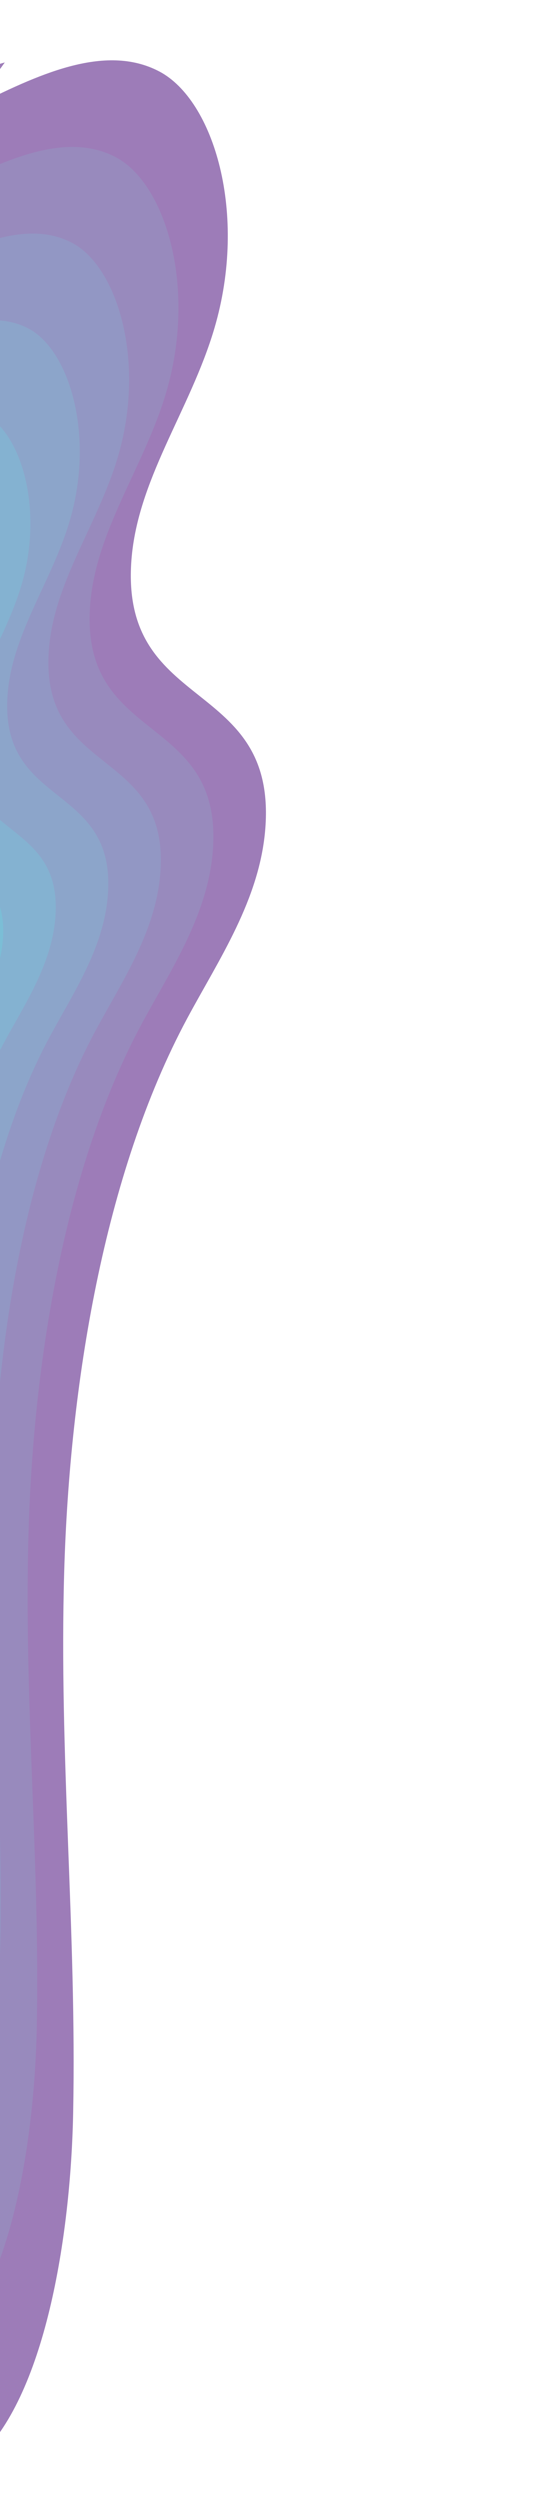 <svg width="417" height="1946" viewBox="0 0 417 1946" fill="none" xmlns="http://www.w3.org/2000/svg">
<path d="M-21.382 83.453C28.738 58.42 81.465 33.254 124.091 55.584C166.717 77.915 193.382 166.354 167.146 255.446C148.184 319.841 105.921 374.235 102.227 439.141C95.644 554.836 215.666 528.203 206.819 644.683C202.611 700.072 170.55 746.879 145.956 792.663C80.713 914.11 54.253 1078.9 50.048 1223.12C45.847 1367.34 59.836 1501.51 57.013 1645.07C55.127 1740.85 35.064 1866.81 -18.355 1914.29C-59.271 1950.65 -96.771 1919.08 -127.576 1887.35C-171.489 1842.13 -218.633 1787.18 -220.924 1685.04C-222.9 1596.88 -190.289 1498.97 -155.758 1413.75C-121.222 1328.52 -82.011 1243.06 -65.325 1149.31C-38.242 997.165 -77.787 871.363 -119.265 768.774C-160.746 666.192 -206.996 554.964 -193.444 404.381C-178.811 241.816 -84.844 72.28 3.741 48.613" fill="#9D7CB8"/>
<path d="M-43.175 147.824C2.745 124.893 51.058 101.829 90.11 122.291C129.161 142.753 153.593 223.779 129.556 305.398C112.183 364.393 73.463 414.238 70.077 473.702C64.046 579.704 174.012 555.304 165.902 662.017C162.047 712.769 132.674 755.644 110.139 797.593C50.363 908.863 26.119 1059.84 22.268 1191.98C18.417 1324.12 31.239 1447.04 28.651 1578.57C26.924 1666.32 8.539 1781.73 -40.4 1825.23C-77.885 1858.55 -112.245 1829.62 -140.472 1800.55C-180.705 1759.12 -223.897 1708.77 -225.997 1615.19C-227.812 1534.42 -197.93 1444.72 -166.292 1366.64C-134.654 1288.55 -98.725 1210.25 -83.438 1124.35C-58.626 984.956 -94.855 869.701 -132.86 775.714C-170.857 681.728 -213.233 579.821 -200.816 441.864C-187.41 292.919 -101.319 137.586 -20.154 115.902" fill="#988ABD"/>
<path d="M-64.969 212.204C-23.248 191.366 20.644 170.419 56.122 189.004C91.605 207.591 113.799 281.211 91.963 355.366C76.177 408.97 40.999 454.248 37.928 508.272C32.449 604.572 132.357 582.404 124.99 679.368C121.489 725.476 94.802 764.435 74.327 802.54C20.017 903.634 -2.007 1040.8 -5.506 1160.85C-9.004 1280.9 2.643 1392.58 0.294 1512.07C-1.275 1591.79 -17.977 1696.65 -62.441 1736.16C-96.498 1766.43 -127.714 1740.15 -153.358 1713.75C-189.909 1676.1 -229.155 1630.36 -231.059 1545.35C-232.706 1471.95 -205.559 1390.47 -176.813 1319.52C-148.069 1248.58 -115.428 1177.44 -101.538 1099.4C-78.994 972.751 -111.908 868.043 -146.437 782.649C-180.971 697.271 -219.467 604.679 -208.186 479.338C-196.008 344.021 -117.792 202.9 -44.051 183.198" fill="#9297C4"/>
<path d="M-86.758 276.576C-49.237 257.84 -9.764 238.994 22.145 255.711C54.053 272.429 74.015 338.636 54.376 405.326C40.182 453.532 8.545 494.252 5.78 542.842C0.854 629.448 90.7 609.512 84.075 696.711C80.923 738.18 56.923 773.216 38.511 807.486C-10.329 898.404 -30.139 1021.76 -33.285 1129.72C-36.431 1237.68 -25.958 1338.12 -28.072 1445.58C-29.484 1517.28 -44.505 1611.58 -84.49 1647.12C-115.116 1674.34 -143.192 1650.71 -166.252 1626.96C-199.123 1593.1 -234.415 1551.97 -236.133 1475.51C-237.613 1409.51 -213.202 1336.22 -187.351 1272.42C-161.5 1208.63 -132.147 1144.65 -119.655 1074.47C-99.381 960.574 -128.981 866.405 -160.036 789.605C-191.088 712.813 -225.713 629.542 -215.565 516.819C-204.611 395.122 -134.271 268.205 -67.956 250.492" fill="#8CA5CA"/>
<path d="M-108.55 340.948C-75.232 324.304 -40.176 307.576 -11.842 322.425C16.496 337.275 34.221 396.067 16.781 455.285C4.175 498.092 -23.921 534.253 -26.374 577.402C-30.751 654.314 49.038 636.611 43.154 714.044C40.357 750.868 19.043 781.98 2.695 812.415C-40.679 893.156 -58.269 1002.7 -61.065 1098.58C-63.86 1194.46 -54.555 1283.64 -56.434 1379.08C-57.688 1442.75 -71.028 1526.5 -106.536 1558.06C-133.737 1582.24 -158.666 1561.25 -179.144 1540.16C-208.334 1510.1 -239.676 1473.56 -241.199 1405.66C-242.512 1347.05 -220.835 1281.96 -197.878 1225.31C-174.919 1168.66 -148.85 1111.84 -137.76 1049.51C-119.756 948.367 -146.042 864.745 -173.619 796.547C-201.196 728.349 -231.944 654.409 -222.933 554.302C-213.206 446.225 -150.74 333.52 -91.85 317.79" fill="#84B2D1"/>
<path d="M-130.339 405.32C-101.221 390.777 -70.585 376.158 -45.82 389.132C-21.055 402.105 -5.562 453.485 -20.806 505.245C-31.823 542.653 -56.377 574.264 -58.522 611.972C-62.346 679.19 7.387 663.712 2.244 731.387C-0.199 763.567 -18.828 790.762 -33.117 817.362C-71.023 887.918 -86.397 983.663 -88.838 1067.45C-91.282 1151.24 -83.151 1229.19 -84.792 1312.58C-85.885 1368.23 -97.544 1441.42 -128.581 1469C-152.35 1490.13 -174.141 1471.79 -192.038 1453.35C-217.551 1427.07 -244.941 1395.15 -246.273 1335.81C-247.42 1284.59 -228.476 1227.71 -208.41 1178.19C-188.349 1128.68 -165.564 1079.03 -155.872 1024.56C-140.138 936.166 -163.108 863.076 -187.212 803.479C-211.309 743.875 -238.184 679.257 -230.311 591.775C-221.808 497.326 -167.219 398.825 -115.749 385.077" fill="#7BBED6"/>
<path d="M-152.132 469.692C-127.214 457.25 -100.996 444.732 -79.805 455.837C-58.614 466.942 -45.354 510.908 -58.398 555.205C-67.828 587.221 -88.839 614.266 -90.673 646.533C-93.947 704.057 -34.272 690.812 -38.673 748.721C-40.767 776.263 -56.703 799.528 -68.934 822.291C-101.373 882.671 -114.527 964.601 -116.618 1036.3C-118.709 1108.01 -111.752 1174.71 -113.153 1246.08C-114.088 1293.7 -124.068 1356.33 -150.626 1379.94C-170.968 1398.02 -189.613 1382.32 -204.928 1366.54C-226.761 1344.06 -250.2 1316.73 -251.337 1265.96C-252.322 1222.12 -236.107 1173.45 -218.939 1131.08C-201.771 1088.71 -182.275 1046.21 -173.98 999.604C-160.513 923.959 -180.173 861.415 -200.797 810.412C-221.421 759.41 -244.415 704.108 -237.675 629.242C-230.399 548.413 -183.684 464.125 -139.639 452.359" fill="#70CDDD"/>
</svg>
